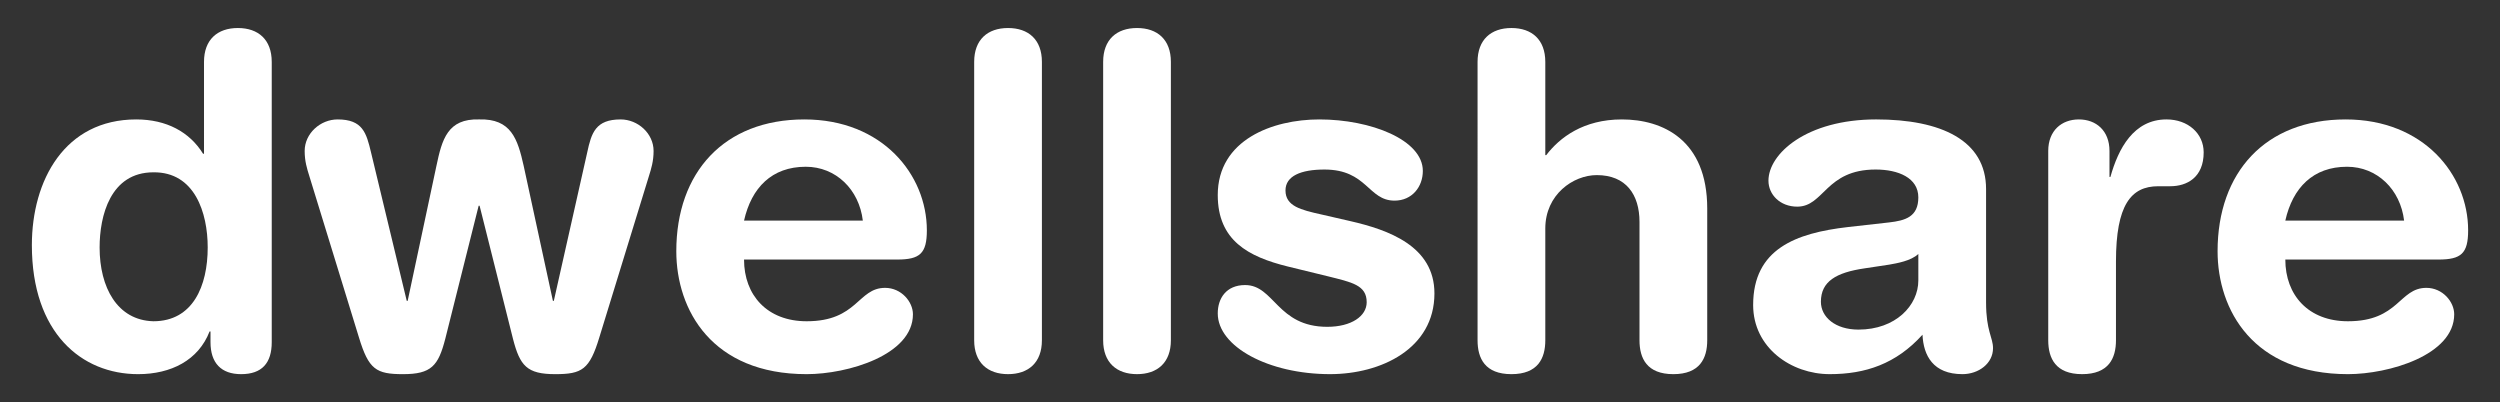 <?xml version="1.0" encoding="utf-8"?>
<!-- Generator: Adobe Illustrator 16.0.0, SVG Export Plug-In . SVG Version: 6.00 Build 0)  -->
<!DOCTYPE svg PUBLIC "-//W3C//DTD SVG 1.1//EN" "http://www.w3.org/Graphics/SVG/1.1/DTD/svg11.dtd">
<svg version="1.1" id="Layer_1" xmlns="http://www.w3.org/2000/svg" xmlns:xlink="http://www.w3.org/1999/xlink" x="0px" y="0px"
	 width="460px" height="74px" viewBox="0 0 460 74" enable-background="new 0 0 460 74" xml:space="preserve">
<rect x="0" y="0" width="460" height="74" fill="#333333" stroke="none"/>
<g>
	<path fill="#FFFFFF" d="M50,62.953c0,3.842-1.793,5.891-5.635,5.891c-3.67,0-5.633-2.049-5.633-5.891V60.99h-0.172
		c-2.049,5.293-7.086,7.854-13.146,7.854c-10.416,0-19.551-7.598-19.551-23.733c0-11.952,6.061-23.136,19.209-23.136
		c5.549,0,9.818,2.305,12.293,6.317h0.172V11.388c0-4.098,2.475-6.232,6.23-6.232c3.758,0,6.232,2.134,6.232,6.232V62.953z
		 M28.23,59.111c7.258,0,9.988-6.488,9.988-13.574c0-6.402-2.391-13.915-9.988-13.83c-7.939,0-9.902,8.025-9.902,13.83
		C18.328,52.88,21.572,58.941,28.23,59.111z"/>
	<path fill="#FFFFFF" d="M56.914,32.39c-0.428-1.365-0.855-2.731-0.855-4.609c0-3.244,2.904-5.806,6.063-5.806
		c4.609,0,5.293,2.476,6.146,6.062l6.574,27.319h0.17l5.293-24.844c1.025-4.866,2.049-8.708,7.855-8.537
		c5.891-0.171,7.086,3.586,8.195,8.537l5.379,24.844h0.17l6.146-27.319c0.77-3.586,1.537-6.062,6.148-6.062
		c3.158,0,6.061,2.562,6.061,5.806c0,1.878-0.426,3.244-0.854,4.609l-9.135,29.71c-1.793,5.891-3.158,6.744-8.111,6.744
		c-5.207,0-6.488-1.536-7.768-6.488l-6.146-24.502h-0.172l-6.146,24.502c-1.281,4.952-2.561,6.488-7.77,6.488
		c-4.951,0-6.316-0.854-8.109-6.744L56.914,32.39z"/>
	<path fill="#FFFFFF" d="M136.904,47.757c0,6.574,4.27,11.354,11.525,11.354c9.391,0,9.391-6.146,14.428-6.146
		c2.988,0,5.123,2.562,5.123,4.866c0,7.513-12.037,11.013-19.551,11.013c-17.416,0-23.99-11.781-23.99-22.623
		c0-14.514,8.795-24.246,23.564-24.246c14.342,0,22.537,10.159,22.537,20.404c0,4.269-1.279,5.378-5.463,5.378H136.904z
		 M158.76,40.586c-0.684-5.72-4.951-9.903-10.5-9.903c-6.232,0-9.988,3.842-11.355,9.903H158.76z"/>
	<path fill="#FFFFFF" d="M179.248,11.388c0-4.098,2.475-6.232,6.232-6.232c3.756,0,6.23,2.134,6.23,6.232v51.224
		c0,4.098-2.475,6.231-6.23,6.231c-3.758,0-6.232-2.134-6.232-6.231V11.388z"/>
	<path fill="#FFFFFF" d="M202.98,11.388c0-4.098,2.475-6.232,6.232-6.232c3.756,0,6.23,2.134,6.23,6.232v51.224
		c0,4.098-2.475,6.231-6.23,6.231c-3.758,0-6.232-2.134-6.232-6.231V11.388z"/>
	<path fill="#FFFFFF" d="M242.762,21.975c9.477,0,19.039,3.756,19.039,9.477c0,2.902-1.963,5.464-5.209,5.464
		c-4.865,0-5.035-5.721-12.891-5.721c-4.354,0-7.172,1.195-7.172,3.842c0,2.903,2.818,3.586,6.66,4.439l5.207,1.195
		c7.086,1.622,15.539,4.61,15.539,13.318c0,10.159-9.818,14.854-19.209,14.854c-11.27,0-20.66-5.036-20.66-11.184
		c0-2.731,1.535-5.208,5.037-5.208c5.377,0,5.891,7.684,15.109,7.684c4.439,0,7.258-1.963,7.258-4.524
		c0-3.159-2.732-3.671-7.172-4.781l-7.342-1.792c-7.256-1.793-12.891-4.781-12.891-13.147
		C224.066,25.73,234.141,21.975,242.762,21.975z"/>
	<path fill="#FFFFFF" d="M271.871,11.388c0-4.098,2.477-6.232,6.232-6.232c3.758,0,6.232,2.134,6.232,6.232v17.16h0.172
		c2.475-3.244,6.83-6.573,13.916-6.573c7.512,0,15.707,3.756,15.707,16.392v24.246c0,3.329-1.365,6.231-6.232,6.231
		c-4.865,0-6.23-2.902-6.23-6.231V40.842c0-5.037-2.477-8.623-7.855-8.623c-4.354,0-9.477,3.586-9.477,9.818v20.575
		c0,3.329-1.365,6.231-6.232,6.231c-4.865,0-6.232-2.902-6.232-6.231V11.388z"/>
	<path fill="#FFFFFF" d="M365.438,55.697c0,5.207,1.279,6.402,1.279,8.366c0,2.817-2.646,4.78-5.633,4.78
		c-5.379,0-7.172-3.414-7.344-7.256c-4.865,5.378-10.5,7.256-17.074,7.256c-7.086,0-14.086-4.866-14.086-12.72
		c0-10.33,7.854-13.233,17.416-14.343l7.598-0.854c2.988-0.342,5.379-1.025,5.379-4.61c0-3.586-3.672-5.123-7.854-5.123
		c-9.221,0-9.477,6.83-14.43,6.83c-3.158,0-5.293-2.22-5.293-4.78c0-4.952,7.002-11.27,19.807-11.27
		c11.953,0,20.234,3.842,20.234,12.806V55.697z M352.973,46.732c-1.365,1.281-3.928,1.708-5.379,1.964l-4.523,0.683
		c-5.209,0.769-8.025,2.391-8.025,6.147c0,2.817,2.646,5.122,6.914,5.122c6.83,0,11.014-4.439,11.014-9.05V46.732z"/>
	<path fill="#FFFFFF" d="M376.875,27.78c0-3.757,2.475-5.806,5.635-5.806c3.158,0,5.635,2.049,5.635,5.806v4.78h0.17
		c1.451-5.208,4.268-10.586,10.33-10.586c3.928,0,6.83,2.562,6.83,6.062c0,4.61-3.074,6.232-6.146,6.232h-2.221
		c-5.037,0-7.77,3.5-7.77,13.83v14.514c0,3.329-1.365,6.231-6.23,6.231c-4.867,0-6.232-2.902-6.232-6.231V27.78z"/>
	<path fill="#FFFFFF" d="M420.5,47.757c0,6.574,4.268,11.354,11.525,11.354c9.391,0,9.391-6.146,14.428-6.146
		c2.988,0,5.121,2.562,5.121,4.866c0,7.513-12.037,11.013-19.549,11.013c-17.416,0-23.99-11.781-23.99-22.623
		c0-14.514,8.793-24.246,23.563-24.246c14.342,0,22.539,10.159,22.539,20.404c0,4.269-1.281,5.378-5.465,5.378H420.5z
		 M442.355,40.586c-0.684-5.72-4.953-9.903-10.502-9.903c-6.232,0-9.988,3.842-11.354,9.903H442.355z"/>
</g>
</svg>
